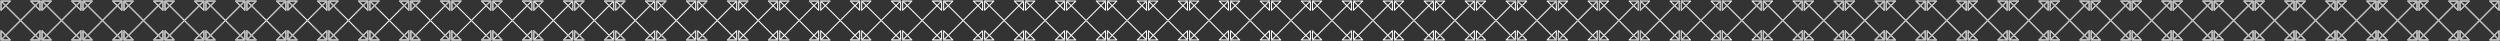 <svg xmlns="http://www.w3.org/2000/svg" viewBox="0 0 4880 80" width="4880" height="80"><rect x="0" y="0" width="4880" height="80" fill="#333333" stroke="none"/><g fill="none" stroke-width="2" stroke-linecap="round" stroke-linejoin="round"><path d="M40 40L2 2v18L20 2H2m38 38L78 2v18L60 2h18M40 40L2 78V60l18 18H2m38-38l38 38V60L60 78h18" stroke="#ffffff"/><g stroke="#bdbdbd"><path d="M40 40L2 2v18L20 2H2M40 40L78 2v18L60 2h18M40 40L2 78V60l18 18H2M40 40l38 38V60L60 78h18"/></g><g stroke="#bdbdbd" stroke-dasharray="0,115.196" stroke-dashoffset="115.196"><path d="M40 40L2 2v18L20 2H2M40 40L78 2v18L60 2h18M40 40L2 78V60l18 18H2M40 40l38 38V60L60 78h18"/></g></g><g fill="none" stroke-width="2" stroke-linecap="round" stroke-linejoin="round"><path d="M120 40L82 2v18l18-18H82m38 38l38-38v18L140 2h18m-38 38L82 78V60l18 18H82m38-38l38 38V60l-18 18h18" stroke="#ffffff"/><g stroke="#bdbdbd" stroke-dasharray="115,0.196" stroke-dashoffset="115"><path d="M120 40L82 2v18l18-18H82M120 40l38-38v18L140 2h18M120 40L82 78V60l18 18H82M120 40l38 38V60l-18 18h18"/></g><g stroke="#bdbdbd" stroke-dasharray="0,115.196" stroke-dashoffset="115.196"><path d="M120 40L82 2v18l18-18H82M120 40l38-38v18L140 2h18M120 40L82 78V60l18 18H82M120 40l38 38V60l-18 18h18"/></g></g><g fill="none" stroke-width="2" stroke-linecap="round" stroke-linejoin="round"><path d="M200 40L162 2v18l18-18h-18m38 38l38-38v18L220 2h18m-38 38l-38 38V60l18 18h-18m38-38l38 38V60l-18 18h18" stroke="#ffffff"/><g stroke="#bdbdbd" stroke-dasharray="114.365,0.831" stroke-dashoffset="114.365"><path d="M200 40L162 2v18l18-18h-18M200 40l38-38v18L220 2h18M200 40l-38 38V60l18 18h-18M200 40l38 38V60l-18 18h18"/></g><g stroke="#bdbdbd" stroke-dasharray="0,115.196" stroke-dashoffset="115.196"><path d="M200 40L162 2v18l18-18h-18M200 40l38-38v18L220 2h18M200 40l-38 38V60l18 18h-18M200 40l38 38V60l-18 18h18"/></g></g><g fill="none" stroke-width="2" stroke-linecap="round" stroke-linejoin="round"><path d="M280 40L242 2v18l18-18h-18m38 38l38-38v18L300 2h18m-38 38l-38 38V60l18 18h-18m38-38l38 38V60l-18 18h18" stroke="#ffffff"/><g stroke="#bdbdbd" stroke-dasharray="113.207,1.989" stroke-dashoffset="113.207"><path d="M280 40L242 2v18l18-18h-18M280 40l38-38v18L300 2h18M280 40l-38 38V60l18 18h-18M280 40l38 38V60l-18 18h18"/></g><g stroke="#bdbdbd" stroke-dasharray="0,115.196" stroke-dashoffset="115.196"><path d="M280 40L242 2v18l18-18h-18M280 40l38-38v18L300 2h18M280 40l-38 38V60l18 18h-18M280 40l38 38V60l-18 18h18"/></g></g><g fill="none" stroke-width="2" stroke-linecap="round" stroke-linejoin="round"><path d="M360 40L322 2v18l18-18h-18m38 38l38-38v18L380 2h18m-38 38l-38 38V60l18 18h-18m38-38l38 38V60l-18 18h18" stroke="#ffffff"/><g stroke="#bdbdbd" stroke-dasharray="111.417,3.779" stroke-dashoffset="111.417"><path d="M360 40L322 2v18l18-18h-18M360 40l38-38v18L380 2h18M360 40l-38 38V60l18 18h-18M360 40l38 38V60l-18 18h18"/></g><g stroke="#bdbdbd" stroke-dasharray="0,115.196" stroke-dashoffset="115.196"><path d="M360 40L322 2v18l18-18h-18M360 40l38-38v18L380 2h18M360 40l-38 38V60l18 18h-18M360 40l38 38V60l-18 18h18"/></g></g><g fill="none" stroke-width="2" stroke-linecap="round" stroke-linejoin="round"><path d="M440 40L402 2v18l18-18h-18m38 38l38-38v18L460 2h18m-38 38l-38 38V60l18 18h-18m38-38l38 38V60l-18 18h18" stroke="#ffffff"/><g stroke="#bdbdbd" stroke-dasharray="108.865,6.331" stroke-dashoffset="108.865"><path d="M440 40L402 2v18l18-18h-18M440 40l38-38v18L460 2h18M440 40l-38 38V60l18 18h-18M440 40l38 38V60l-18 18h18"/></g><g stroke="#bdbdbd" stroke-dasharray="0,115.196" stroke-dashoffset="115.196"><path d="M440 40L402 2v18l18-18h-18M440 40l38-38v18L460 2h18M440 40l-38 38V60l18 18h-18M440 40l38 38V60l-18 18h18"/></g></g><g fill="none" stroke-width="2" stroke-linecap="round" stroke-linejoin="round"><path d="M520 40L482 2v18l18-18h-18m38 38l38-38v18L540 2h18m-38 38l-38 38V60l18 18h-18m38-38l38 38V60l-18 18h18" stroke="#ffffff"/><g stroke="#bdbdbd" stroke-dasharray="105.392,9.804" stroke-dashoffset="105.392"><path d="M520 40L482 2v18l18-18h-18M520 40l38-38v18L540 2h18M520 40l-38 38V60l18 18h-18M520 40l38 38V60l-18 18h18"/></g><g stroke="#bdbdbd" stroke-dasharray="0,115.196" stroke-dashoffset="115.196"><path d="M520 40L482 2v18l18-18h-18M520 40l38-38v18L540 2h18M520 40l-38 38V60l18 18h-18M520 40l38 38V60l-18 18h18"/></g></g><g fill="none" stroke-width="2" stroke-linecap="round" stroke-linejoin="round"><path d="M600 40L562 2v18l18-18h-18m38 38l38-38v18L620 2h18m-38 38l-38 38V60l18 18h-18m38-38l38 38V60l-18 18h18" stroke="#ffffff"/><g stroke="#bdbdbd" stroke-dasharray="100.825,14.371" stroke-dashoffset="100.825"><path d="M600 40L562 2v18l18-18h-18M600 40l38-38v18L620 2h18M600 40l-38 38V60l18 18h-18M600 40l38 38V60l-18 18h18"/></g><g stroke="#bdbdbd" stroke-dasharray="0,115.196" stroke-dashoffset="115.196"><path d="M600 40L562 2v18l18-18h-18M600 40l38-38v18L620 2h18M600 40l-38 38V60l18 18h-18M600 40l38 38V60l-18 18h18"/></g></g><g fill="none" stroke-width="2" stroke-linecap="round" stroke-linejoin="round"><path d="M680 40L642 2v18l18-18h-18m38 38l38-38v18L700 2h18m-38 38l-38 38V60l18 18h-18m38-38l38 38V60l-18 18h18" stroke="#ffffff"/><g stroke="#bdbdbd" stroke-dasharray="95.017,20.179" stroke-dashoffset="95.017"><path d="M680 40L642 2v18l18-18h-18M680 40l38-38v18L700 2h18M680 40l-38 38V60l18 18h-18M680 40l38 38V60l-18 18h18"/></g><g stroke="#bdbdbd" stroke-dasharray="0,115.196" stroke-dashoffset="115.196"><path d="M680 40L642 2v18l18-18h-18M680 40l38-38v18L700 2h18M680 40l-38 38V60l18 18h-18M680 40l38 38V60l-18 18h18"/></g></g><g fill="none" stroke-width="2" stroke-linecap="round" stroke-linejoin="round"><path d="M760 40L722 2v18l18-18h-18m38 38l38-38v18L780 2h18m-38 38l-38 38V60l18 18h-18m38-38l38 38V60l-18 18h18" stroke="#ffffff"/><g stroke="#bdbdbd" stroke-dasharray="87.942,27.254" stroke-dashoffset="87.942"><path d="M760 40L722 2v18l18-18h-18M760 40l38-38v18L780 2h18M760 40l-38 38V60l18 18h-18M760 40l38 38V60l-18 18h18"/></g><g stroke="#bdbdbd" stroke-dasharray="0,115.196" stroke-dashoffset="115.196"><path d="M760 40L722 2v18l18-18h-18M760 40l38-38v18L780 2h18M760 40l-38 38V60l18 18h-18M760 40l38 38V60l-18 18h18"/></g></g><g fill="none" stroke-width="2" stroke-linecap="round" stroke-linejoin="round"><path d="M840 40L802 2v18l18-18h-18m38 38l38-38v18L860 2h18m-38 38l-38 38V60l18 18h-18m38-38l38 38V60l-18 18h18" stroke="#ffffff"/><g stroke="#bdbdbd" stroke-dasharray="79.815,35.381" stroke-dashoffset="79.815"><path d="M840 40L802 2v18l18-18h-18M840 40l38-38v18L860 2h18M840 40l-38 38V60l18 18h-18M840 40l38 38V60l-18 18h18"/></g><g stroke="#bdbdbd" stroke-dasharray="0,115.196" stroke-dashoffset="115.196"><path d="M840 40L802 2v18l18-18h-18M840 40l38-38v18L860 2h18M840 40l-38 38V60l18 18h-18M840 40l38 38V60l-18 18h18"/></g></g><g fill="none" stroke-width="2" stroke-linecap="round" stroke-linejoin="round"><path d="M920 40L882 2v18l18-18h-18m38 38l38-38v18L940 2h18m-38 38l-38 38V60l18 18h-18m38-38l38 38V60l-18 18h18" stroke="#ffffff"/><g stroke="#bdbdbd" stroke-dasharray="71.135,44.061" stroke-dashoffset="71.135"><path d="M920 40L882 2v18l18-18h-18M920 40l38-38v18L940 2h18M920 40l-38 38V60l18 18h-18M920 40l38 38V60l-18 18h18"/></g><g stroke="#bdbdbd" stroke-dasharray="0,115.196" stroke-dashoffset="115.196"><path d="M920 40L882 2v18l18-18h-18M920 40l38-38v18L940 2h18M920 40l-38 38V60l18 18h-18M920 40l38 38V60l-18 18h18"/></g></g><g fill="none" stroke-width="2" stroke-linecap="round" stroke-linejoin="round"><path d="M1000 40L962 2v18l18-18h-18m38 38l38-38v18l-18-18h18m-38 38l-38 38V60l18 18h-18m38-38l38 38V60l-18 18h18" stroke="#ffffff"/><g stroke="#bdbdbd" stroke-dasharray="62.522,52.674" stroke-dashoffset="62.522"><path d="M1000 40L962 2v18l18-18h-18M1000 40l38-38v18l-18-18h18M1000 40l-38 38V60l18 18h-18M1000 40l38 38V60l-18 18h18"/></g><g stroke="#bdbdbd" stroke-dasharray="0,115.196" stroke-dashoffset="115.196"><path d="M1000 40L962 2v18l18-18h-18M1000 40l38-38v18l-18-18h18M1000 40l-38 38V60l18 18h-18M1000 40l38 38V60l-18 18h18"/></g></g><g fill="none" stroke-width="2" stroke-linecap="round" stroke-linejoin="round"><path d="M1080 40l-38-38v18l18-18h-18m38 38l38-38v18l-18-18h18m-38 38l-38 38V60l18 18h-18m38-38l38 38V60l-18 18h18" stroke="#ffffff"/><g stroke="#bdbdbd" stroke-dasharray="54.459,60.737" stroke-dashoffset="54.459"><path d="M1080 40l-38-38v18l18-18h-18M1080 40l38-38v18l-18-18h18M1080 40l-38 38V60l18 18h-18M1080 40l38 38V60l-18 18h18"/></g><g stroke="#bdbdbd" stroke-dasharray="0,115.196" stroke-dashoffset="115.196"><path d="M1080 40l-38-38v18l18-18h-18M1080 40l38-38v18l-18-18h18M1080 40l-38 38V60l18 18h-18M1080 40l38 38V60l-18 18h18"/></g></g><g fill="none" stroke-width="2" stroke-linecap="round" stroke-linejoin="round"><path d="M1160 40l-38-38v18l18-18h-18m38 38l38-38v18l-18-18h18m-38 38l-38 38V60l18 18h-18m38-38l38 38V60l-18 18h18" stroke="#ffffff"/><g stroke="#bdbdbd" stroke-dasharray="47.185,68.01" stroke-dashoffset="47.185"><path d="M1160 40l-38-38v18l18-18h-18M1160 40l38-38v18l-18-18h18M1160 40l-38 38V60l18 18h-18M1160 40l38 38V60l-18 18h18"/></g><g stroke="#bdbdbd" stroke-dasharray="0,115.196" stroke-dashoffset="115.196"><path d="M1160 40l-38-38v18l18-18h-18M1160 40l38-38v18l-18-18h18M1160 40l-38 38V60l18 18h-18M1160 40l38 38V60l-18 18h18"/></g></g><g fill="none" stroke-width="2" stroke-linecap="round" stroke-linejoin="round"><path d="M1240 40l-38-38v18l18-18h-18m38 38l38-38v18l-18-18h18m-38 38l-38 38V60l18 18h-18m38-38l38 38V60l-18 18h18" stroke="#ffffff"/><g stroke="#bdbdbd" stroke-dasharray="40.751,74.445" stroke-dashoffset="40.751"><path d="M1240 40l-38-38v18l18-18h-18M1240 40l38-38v18l-18-18h18M1240 40l-38 38V60l18 18h-18M1240 40l38 38V60l-18 18h18"/></g><g stroke="#bdbdbd" stroke-dasharray="0,115.196" stroke-dashoffset="115.196"><path d="M1240 40l-38-38v18l18-18h-18M1240 40l38-38v18l-18-18h18M1240 40l-38 38V60l18 18h-18M1240 40l38 38V60l-18 18h18"/></g></g><g fill="none" stroke-width="2" stroke-linecap="round" stroke-linejoin="round"><path d="M1320 40l-38-38v18l18-18h-18m38 38l38-38v18l-18-18h18m-38 38l-38 38V60l18 18h-18m38-38l38 38V60l-18 18h18" stroke="#ffffff"/><g stroke="#bdbdbd" stroke-dasharray="35.108,80.088" stroke-dashoffset="35.108"><path d="M1320 40l-38-38v18l18-18h-18M1320 40l38-38v18l-18-18h18M1320 40l-38 38V60l18 18h-18M1320 40l38 38V60l-18 18h18"/></g><g stroke="#bdbdbd" stroke-dasharray="0,115.196" stroke-dashoffset="115.196"><path d="M1320 40l-38-38v18l18-18h-18M1320 40l38-38v18l-18-18h18M1320 40l-38 38V60l18 18h-18M1320 40l38 38V60l-18 18h18"/></g></g><g fill="none" stroke-width="2" stroke-linecap="round" stroke-linejoin="round"><path d="M1400 40l-38-38v18l18-18h-18m38 38l38-38v18l-18-18h18m-38 38l-38 38V60l18 18h-18m38-38l38 38V60l-18 18h18" stroke="#ffffff"/><g stroke="#bdbdbd" stroke-dasharray="30.172,85.024" stroke-dashoffset="30.172"><path d="M1400 40l-38-38v18l18-18h-18M1400 40l38-38v18l-18-18h18M1400 40l-38 38V60l18 18h-18M1400 40l38 38V60l-18 18h18"/></g><g stroke="#bdbdbd" stroke-dasharray="0,115.196" stroke-dashoffset="115.196"><path d="M1400 40l-38-38v18l18-18h-18M1400 40l38-38v18l-18-18h18M1400 40l-38 38V60l18 18h-18M1400 40l38 38V60l-18 18h18"/></g></g><g fill="none" stroke-width="2" stroke-linecap="round" stroke-linejoin="round"><path d="M1480 40l-38-38v18l18-18h-18m38 38l38-38v18l-18-18h18m-38 38l-38 38V60l18 18h-18m38-38l38 38V60l-18 18h18" stroke="#ffffff"/><g stroke="#bdbdbd" stroke-dasharray="25.854,89.342" stroke-dashoffset="25.854"><path d="M1480 40l-38-38v18l18-18h-18M1480 40l38-38v18l-18-18h18M1480 40l-38 38V60l18 18h-18M1480 40l38 38V60l-18 18h18"/></g><g stroke="#bdbdbd" stroke-dasharray="0,115.196" stroke-dashoffset="115.196"><path d="M1480 40l-38-38v18l18-18h-18M1480 40l38-38v18l-18-18h18M1480 40l-38 38V60l18 18h-18M1480 40l38 38V60l-18 18h18"/></g></g><g fill="none" stroke-width="2" stroke-linecap="round" stroke-linejoin="round"><path d="M1560 40l-38-38v18l18-18h-18m38 38l38-38v18l-18-18h18m-38 38l-38 38V60l18 18h-18m38-38l38 38V60l-18 18h18" stroke="#ffffff"/><g stroke="#bdbdbd" stroke-dasharray="22.075,93.121" stroke-dashoffset="22.075"><path d="M1560 40l-38-38v18l18-18h-18M1560 40l38-38v18l-18-18h18M1560 40l-38 38V60l18 18h-18M1560 40l38 38V60l-18 18h18"/></g><g stroke="#bdbdbd" stroke-dasharray="0,115.196" stroke-dashoffset="115.196"><path d="M1560 40l-38-38v18l18-18h-18M1560 40l38-38v18l-18-18h18M1560 40l-38 38V60l18 18h-18M1560 40l38 38V60l-18 18h18"/></g></g><g fill="none" stroke-width="2" stroke-linecap="round" stroke-linejoin="round"><path d="M1640 40l-38-38v18l18-18h-18m38 38l38-38v18l-18-18h18m-38 38l-38 38V60l18 18h-18m38-38l38 38V60l-18 18h18" stroke="#ffffff"/><g stroke="#bdbdbd" stroke-dasharray="18.762,96.434" stroke-dashoffset="18.762"><path d="M1640 40l-38-38v18l18-18h-18M1640 40l38-38v18l-18-18h18M1640 40l-38 38V60l18 18h-18M1640 40l38 38V60l-18 18h18"/></g><g stroke="#bdbdbd" stroke-dasharray="0,115.196" stroke-dashoffset="115.196"><path d="M1640 40l-38-38v18l18-18h-18M1640 40l38-38v18l-18-18h18M1640 40l-38 38V60l18 18h-18M1640 40l38 38V60l-18 18h18"/></g></g><g fill="none" stroke-width="2" stroke-linecap="round" stroke-linejoin="round"><path d="M1720 40l-38-38v18l18-18h-18m38 38l38-38v18l-18-18h18m-38 38l-38 38V60l18 18h-18m38-38l38 38V60l-18 18h18" stroke="#ffffff"/><g stroke="#bdbdbd" stroke-dasharray="15.857,99.339" stroke-dashoffset="15.857"><path d="M1720 40l-38-38v18l18-18h-18M1720 40l38-38v18l-18-18h18M1720 40l-38 38V60l18 18h-18M1720 40l38 38V60l-18 18h18"/></g><g stroke="#bdbdbd" stroke-dasharray="0,115.196" stroke-dashoffset="115.196"><path d="M1720 40l-38-38v18l18-18h-18M1720 40l38-38v18l-18-18h18M1720 40l-38 38V60l18 18h-18M1720 40l38 38V60l-18 18h18"/></g></g><g fill="none" stroke-width="2" stroke-linecap="round" stroke-linejoin="round"><path d="M1800 40l-38-38v18l18-18h-18m38 38l38-38v18l-18-18h18m-38 38l-38 38V60l18 18h-18m38-38l38 38V60l-18 18h18" stroke="#ffffff"/><g stroke="#bdbdbd" stroke-dasharray="13.309,101.887" stroke-dashoffset="13.309"><path d="M1800 40l-38-38v18l18-18h-18M1800 40l38-38v18l-18-18h18M1800 40l-38 38V60l18 18h-18M1800 40l38 38V60l-18 18h18"/></g><g stroke="#bdbdbd" stroke-dasharray="0,115.196" stroke-dashoffset="115.196"><path d="M1800 40l-38-38v18l18-18h-18M1800 40l38-38v18l-18-18h18M1800 40l-38 38V60l18 18h-18M1800 40l38 38V60l-18 18h18"/></g></g><g fill="none" stroke-width="2" stroke-linecap="round" stroke-linejoin="round"><path d="M1880 40l-38-38v18l18-18h-18m38 38l38-38v18l-18-18h18m-38 38l-38 38V60l18 18h-18m38-38l38 38V60l-18 18h18" stroke="#ffffff"/><g stroke="#bdbdbd" stroke-dasharray="11.077,104.119" stroke-dashoffset="11.077"><path d="M1880 40l-38-38v18l18-18h-18M1880 40l38-38v18l-18-18h18M1880 40l-38 38V60l18 18h-18M1880 40l38 38V60l-18 18h18"/></g><g stroke="#bdbdbd" stroke-dasharray="0,115.196" stroke-dashoffset="115.196"><path d="M1880 40l-38-38v18l18-18h-18M1880 40l38-38v18l-18-18h18M1880 40l-38 38V60l18 18h-18M1880 40l38 38V60l-18 18h18"/></g></g><g fill="none" stroke-width="2" stroke-linecap="round" stroke-linejoin="round"><path d="M1960 40l-38-38v18l18-18h-18m38 38l38-38v18l-18-18h18m-38 38l-38 38V60l18 18h-18m38-38l38 38V60l-18 18h18" stroke="#ffffff"/><g stroke="#bdbdbd" stroke-dasharray="9.126,106.07" stroke-dashoffset="9.126"><path d="M1960 40l-38-38v18l18-18h-18M1960 40l38-38v18l-18-18h18M1960 40l-38 38V60l18 18h-18M1960 40l38 38V60l-18 18h18"/></g><g stroke="#bdbdbd" stroke-dasharray="0,115.196" stroke-dashoffset="115.196"><path d="M1960 40l-38-38v18l18-18h-18M1960 40l38-38v18l-18-18h18M1960 40l-38 38V60l18 18h-18M1960 40l38 38V60l-18 18h18"/></g></g><g fill="none" stroke-width="2" stroke-linecap="round" stroke-linejoin="round"><path d="M2040 40l-38-38v18l18-18h-18m38 38l38-38v18l-18-18h18m-38 38l-38 38V60l18 18h-18m38-38l38 38V60l-18 18h18" stroke="#ffffff"/><g stroke="#bdbdbd" stroke-dasharray="7.426,107.77" stroke-dashoffset="7.426"><path d="M2040 40l-38-38v18l18-18h-18M2040 40l38-38v18l-18-18h18M2040 40l-38 38V60l18 18h-18M2040 40l38 38V60l-18 18h18"/></g><g stroke="#bdbdbd" stroke-dasharray="0.196,115" stroke-dashoffset="115.196"><path d="M2040 40l-38-38v18l18-18h-18M2040 40l38-38v18l-18-18h18M2040 40l-38 38V60l18 18h-18M2040 40l38 38V60l-18 18h18"/></g></g><g fill="none" stroke-width="2" stroke-linecap="round" stroke-linejoin="round"><path d="M2120 40l-38-38v18l18-18h-18m38 38l38-38v18l-18-18h18m-38 38l-38 38V60l18 18h-18m38-38l38 38V60l-18 18h18" stroke="#ffffff"/><g stroke="#bdbdbd" stroke-dasharray="5.951,109.245" stroke-dashoffset="5.951"><path d="M2120 40l-38-38v18l18-18h-18M2120 40l38-38v18l-18-18h18M2120 40l-38 38V60l18 18h-18M2120 40l38 38V60l-18 18h18"/></g><g stroke="#bdbdbd" stroke-dasharray="0.831,114.365" stroke-dashoffset="115.196"><path d="M2120 40l-38-38v18l18-18h-18M2120 40l38-38v18l-18-18h18M2120 40l-38 38V60l18 18h-18M2120 40l38 38V60l-18 18h18"/></g></g><g fill="none" stroke-width="2" stroke-linecap="round" stroke-linejoin="round"><path d="M2200 40l-38-38v18l18-18h-18m38 38l38-38v18l-18-18h18m-38 38l-38 38V60l18 18h-18m38-38l38 38V60l-18 18h18" stroke="#ffffff"/><g stroke="#bdbdbd" stroke-dasharray="4.681,110.515" stroke-dashoffset="4.681"><path d="M2200 40l-38-38v18l18-18h-18M2200 40l38-38v18l-18-18h18M2200 40l-38 38V60l18 18h-18M2200 40l38 38V60l-18 18h18"/></g><g stroke="#bdbdbd" stroke-dasharray="1.989,113.207" stroke-dashoffset="115.196"><path d="M2200 40l-38-38v18l18-18h-18M2200 40l38-38v18l-18-18h18M2200 40l-38 38V60l18 18h-18M2200 40l38 38V60l-18 18h18"/></g></g><g fill="none" stroke-width="2" stroke-linecap="round" stroke-linejoin="round"><path d="M2280 40l-38-38v18l18-18h-18m38 38l38-38v18l-18-18h18m-38 38l-38 38V60l18 18h-18m38-38l38 38V60l-18 18h18" stroke="#ffffff"/><g stroke="#bdbdbd" stroke-dasharray="3.595,111.601" stroke-dashoffset="3.595"><path d="M2280 40l-38-38v18l18-18h-18M2280 40l38-38v18l-18-18h18M2280 40l-38 38V60l18 18h-18M2280 40l38 38V60l-18 18h18"/></g><g stroke="#bdbdbd" stroke-dasharray="3.779,111.417" stroke-dashoffset="115.196"><path d="M2280 40l-38-38v18l18-18h-18M2280 40l38-38v18l-18-18h18M2280 40l-38 38V60l18 18h-18M2280 40l38 38V60l-18 18h18"/></g></g><g fill="none" stroke-width="2" stroke-linecap="round" stroke-linejoin="round"><path d="M2360 40l-38-38v18l18-18h-18m38 38l38-38v18l-18-18h18m-38 38l-38 38V60l18 18h-18m38-38l38 38V60l-18 18h18" stroke="#ffffff"/><g stroke="#bdbdbd" stroke-dasharray="2.679,112.517" stroke-dashoffset="2.679"><path d="M2360 40l-38-38v18l18-18h-18M2360 40l38-38v18l-18-18h18M2360 40l-38 38V60l18 18h-18M2360 40l38 38V60l-18 18h18"/></g><g stroke="#bdbdbd" stroke-dasharray="6.331,108.865" stroke-dashoffset="115.196"><path d="M2360 40l-38-38v18l18-18h-18M2360 40l38-38v18l-18-18h18M2360 40l-38 38V60l18 18h-18M2360 40l38 38V60l-18 18h18"/></g></g><g fill="none" stroke-width="2" stroke-linecap="round" stroke-linejoin="round"><path d="M2440 40l-38-38v18l18-18h-18m38 38l38-38v18l-18-18h18m-38 38l-38 38V60l18 18h-18m38-38l38 38V60l-18 18h18" stroke="#ffffff"/><g stroke="#bdbdbd" stroke-dasharray="1.917,113.279" stroke-dashoffset="1.917"><path d="M2440 40l-38-38v18l18-18h-18M2440 40l38-38v18l-18-18h18M2440 40l-38 38V60l18 18h-18M2440 40l38 38V60l-18 18h18"/></g><g stroke="#bdbdbd" stroke-dasharray="9.804,105.392" stroke-dashoffset="115.196"><path d="M2440 40l-38-38v18l18-18h-18M2440 40l38-38v18l-18-18h18M2440 40l-38 38V60l18 18h-18M2440 40l38 38V60l-18 18h18"/></g></g><g fill="none" stroke-width="2" stroke-linecap="round" stroke-linejoin="round"><path d="M2520 40l-38-38v18l18-18h-18m38 38l38-38v18l-18-18h18m-38 38l-38 38V60l18 18h-18m38-38l38 38V60l-18 18h18" stroke="#ffffff"/><g stroke="#bdbdbd" stroke-dasharray="1.298,113.898" stroke-dashoffset="1.298"><path d="M2520 40l-38-38v18l18-18h-18M2520 40l38-38v18l-18-18h18M2520 40l-38 38V60l18 18h-18M2520 40l38 38V60l-18 18h18"/></g><g stroke="#bdbdbd" stroke-dasharray="14.371,100.825" stroke-dashoffset="115.196"><path d="M2520 40l-38-38v18l18-18h-18M2520 40l38-38v18l-18-18h18M2520 40l-38 38V60l18 18h-18M2520 40l38 38V60l-18 18h18"/></g></g><g fill="none" stroke-width="2" stroke-linecap="round" stroke-linejoin="round"><path d="M2600 40l-38-38v18l18-18h-18m38 38l38-38v18l-18-18h18m-38 38l-38 38V60l18 18h-18m38-38l38 38V60l-18 18h18" stroke="#ffffff"/><g stroke="#bdbdbd" stroke-dasharray="0.811,114.385" stroke-dashoffset=".811"><path d="M2600 40l-38-38v18l18-18h-18M2600 40l38-38v18l-18-18h18M2600 40l-38 38V60l18 18h-18M2600 40l38 38V60l-18 18h18"/></g><g stroke="#bdbdbd" stroke-dasharray="20.179,95.017" stroke-dashoffset="115.196"><path d="M2600 40l-38-38v18l18-18h-18M2600 40l38-38v18l-18-18h18M2600 40l-38 38V60l18 18h-18M2600 40l38 38V60l-18 18h18"/></g></g><g fill="none" stroke-width="2" stroke-linecap="round" stroke-linejoin="round"><path d="M2680 40l-38-38v18l18-18h-18m38 38l38-38v18l-18-18h18m-38 38l-38 38V60l18 18h-18m38-38l38 38V60l-18 18h18" stroke="#ffffff"/><g stroke="#bdbdbd" stroke-dasharray="0.445,114.751" stroke-dashoffset=".445"><path d="M2680 40l-38-38v18l18-18h-18M2680 40l38-38v18l-18-18h18M2680 40l-38 38V60l18 18h-18M2680 40l38 38V60l-18 18h18"/></g><g stroke="#bdbdbd" stroke-dasharray="27.254,87.942" stroke-dashoffset="115.196"><path d="M2680 40l-38-38v18l18-18h-18M2680 40l38-38v18l-18-18h18M2680 40l-38 38V60l18 18h-18M2680 40l38 38V60l-18 18h18"/></g></g><g fill="none" stroke-width="2" stroke-linecap="round" stroke-linejoin="round"><path d="M2760 40l-38-38v18l18-18h-18m38 38l38-38v18l-18-18h18m-38 38l-38 38V60l18 18h-18m38-38l38 38V60l-18 18h18" stroke="#ffffff"/><g stroke="#bdbdbd" stroke-dasharray="0.193,115.003" stroke-dashoffset=".193"><path d="M2760 40l-38-38v18l18-18h-18M2760 40l38-38v18l-18-18h18M2760 40l-38 38V60l18 18h-18M2760 40l38 38V60l-18 18h18"/></g><g stroke="#bdbdbd" stroke-dasharray="35.381,79.815" stroke-dashoffset="115.196"><path d="M2760 40l-38-38v18l18-18h-18M2760 40l38-38v18l-18-18h18M2760 40l-38 38V60l18 18h-18M2760 40l38 38V60l-18 18h18"/></g></g><g fill="none" stroke-width="2" stroke-linecap="round" stroke-linejoin="round"><path d="M2840 40l-38-38v18l18-18h-18m38 38l38-38v18l-18-18h18m-38 38l-38 38V60l18 18h-18m38-38l38 38V60l-18 18h18" stroke="#ffffff"/><g stroke="#bdbdbd" stroke-dasharray="0.047,115.149" stroke-dashoffset=".047"><path d="M2840 40l-38-38v18l18-18h-18M2840 40l38-38v18l-18-18h18M2840 40l-38 38V60l18 18h-18M2840 40l38 38V60l-18 18h18"/></g><g stroke="#bdbdbd" stroke-dasharray="44.061,71.135" stroke-dashoffset="115.196"><path d="M2840 40l-38-38v18l18-18h-18M2840 40l38-38v18l-18-18h18M2840 40l-38 38V60l18 18h-18M2840 40l38 38V60l-18 18h18"/></g></g><g fill="none" stroke-width="2" stroke-linecap="round" stroke-linejoin="round"><path d="M2920 40l-38-38v18l18-18h-18m38 38l38-38v18l-18-18h18m-38 38l-38 38V60l18 18h-18m38-38l38 38V60l-18 18h18" stroke="#ffffff"/><g stroke="#bdbdbd" stroke-dasharray="0,115.196" stroke-dashoffset="115.196"><path d="M2920 40l-38-38v18l18-18h-18M2920 40l38-38v18l-18-18h18M2920 40l-38 38V60l18 18h-18M2920 40l38 38V60l-18 18h18"/></g><g stroke="#bdbdbd" stroke-dasharray="52.674,62.522" stroke-dashoffset="115.196"><path d="M2920 40l-38-38v18l18-18h-18M2920 40l38-38v18l-18-18h18M2920 40l-38 38V60l18 18h-18M2920 40l38 38V60l-18 18h18"/></g></g><g fill="none" stroke-width="2" stroke-linecap="round" stroke-linejoin="round"><path d="M3000 40l-38-38v18l18-18h-18m38 38l38-38v18l-18-18h18m-38 38l-38 38V60l18 18h-18m38-38l38 38V60l-18 18h18" stroke="#ffffff"/><g stroke="#bdbdbd" stroke-dasharray="0,115.196" stroke-dashoffset="115.196"><path d="M3000 40l-38-38v18l18-18h-18M3000 40l38-38v18l-18-18h18M3000 40l-38 38V60l18 18h-18M3000 40l38 38V60l-18 18h18"/></g><g stroke="#bdbdbd" stroke-dasharray="60.737,54.459" stroke-dashoffset="115.196"><path d="M3000 40l-38-38v18l18-18h-18M3000 40l38-38v18l-18-18h18M3000 40l-38 38V60l18 18h-18M3000 40l38 38V60l-18 18h18"/></g></g><g fill="none" stroke-width="2" stroke-linecap="round" stroke-linejoin="round"><path d="M3080 40l-38-38v18l18-18h-18m38 38l38-38v18l-18-18h18m-38 38l-38 38V60l18 18h-18m38-38l38 38V60l-18 18h18" stroke="#ffffff"/><g stroke="#bdbdbd" stroke-dasharray="0,115.196" stroke-dashoffset="115.196"><path d="M3080 40l-38-38v18l18-18h-18M3080 40l38-38v18l-18-18h18M3080 40l-38 38V60l18 18h-18M3080 40l38 38V60l-18 18h18"/></g><g stroke="#bdbdbd" stroke-dasharray="68.01,47.185" stroke-dashoffset="115.196"><path d="M3080 40l-38-38v18l18-18h-18M3080 40l38-38v18l-18-18h18M3080 40l-38 38V60l18 18h-18M3080 40l38 38V60l-18 18h18"/></g></g><g fill="none" stroke-width="2" stroke-linecap="round" stroke-linejoin="round"><path d="M3160 40l-38-38v18l18-18h-18m38 38l38-38v18l-18-18h18m-38 38l-38 38V60l18 18h-18m38-38l38 38V60l-18 18h18" stroke="#ffffff"/><g stroke="#bdbdbd" stroke-dasharray="0,115.196" stroke-dashoffset="115.196"><path d="M3160 40l-38-38v18l18-18h-18M3160 40l38-38v18l-18-18h18M3160 40l-38 38V60l18 18h-18M3160 40l38 38V60l-18 18h18"/></g><g stroke="#bdbdbd" stroke-dasharray="74.445,40.751" stroke-dashoffset="115.196"><path d="M3160 40l-38-38v18l18-18h-18M3160 40l38-38v18l-18-18h18M3160 40l-38 38V60l18 18h-18M3160 40l38 38V60l-18 18h18"/></g></g><g fill="none" stroke-width="2" stroke-linecap="round" stroke-linejoin="round"><path d="M3240 40l-38-38v18l18-18h-18m38 38l38-38v18l-18-18h18m-38 38l-38 38V60l18 18h-18m38-38l38 38V60l-18 18h18" stroke="#ffffff"/><g stroke="#bdbdbd" stroke-dasharray="0,115.196" stroke-dashoffset="115.196"><path d="M3240 40l-38-38v18l18-18h-18M3240 40l38-38v18l-18-18h18M3240 40l-38 38V60l18 18h-18M3240 40l38 38V60l-18 18h18"/></g><g stroke="#bdbdbd" stroke-dasharray="80.088,35.108" stroke-dashoffset="115.196"><path d="M3240 40l-38-38v18l18-18h-18M3240 40l38-38v18l-18-18h18M3240 40l-38 38V60l18 18h-18M3240 40l38 38V60l-18 18h18"/></g></g><g fill="none" stroke-width="2" stroke-linecap="round" stroke-linejoin="round"><path d="M3320 40l-38-38v18l18-18h-18m38 38l38-38v18l-18-18h18m-38 38l-38 38V60l18 18h-18m38-38l38 38V60l-18 18h18" stroke="#ffffff"/><g stroke="#bdbdbd" stroke-dasharray="0,115.196" stroke-dashoffset="115.196"><path d="M3320 40l-38-38v18l18-18h-18M3320 40l38-38v18l-18-18h18M3320 40l-38 38V60l18 18h-18M3320 40l38 38V60l-18 18h18"/></g><g stroke="#bdbdbd" stroke-dasharray="85.024,30.172" stroke-dashoffset="115.196"><path d="M3320 40l-38-38v18l18-18h-18M3320 40l38-38v18l-18-18h18M3320 40l-38 38V60l18 18h-18M3320 40l38 38V60l-18 18h18"/></g></g><g fill="none" stroke-width="2" stroke-linecap="round" stroke-linejoin="round"><path d="M3400 40l-38-38v18l18-18h-18m38 38l38-38v18l-18-18h18m-38 38l-38 38V60l18 18h-18m38-38l38 38V60l-18 18h18" stroke="#ffffff"/><g stroke="#bdbdbd" stroke-dasharray="0,115.196" stroke-dashoffset="115.196"><path d="M3400 40l-38-38v18l18-18h-18M3400 40l38-38v18l-18-18h18M3400 40l-38 38V60l18 18h-18M3400 40l38 38V60l-18 18h18"/></g><g stroke="#bdbdbd" stroke-dasharray="89.342,25.854" stroke-dashoffset="115.196"><path d="M3400 40l-38-38v18l18-18h-18M3400 40l38-38v18l-18-18h18M3400 40l-38 38V60l18 18h-18M3400 40l38 38V60l-18 18h18"/></g></g><g fill="none" stroke-width="2" stroke-linecap="round" stroke-linejoin="round"><path d="M3480 40l-38-38v18l18-18h-18m38 38l38-38v18l-18-18h18m-38 38l-38 38V60l18 18h-18m38-38l38 38V60l-18 18h18" stroke="#ffffff"/><g stroke="#bdbdbd" stroke-dasharray="0,115.196" stroke-dashoffset="115.196"><path d="M3480 40l-38-38v18l18-18h-18M3480 40l38-38v18l-18-18h18M3480 40l-38 38V60l18 18h-18M3480 40l38 38V60l-18 18h18"/></g><g stroke="#bdbdbd" stroke-dasharray="93.121,22.075" stroke-dashoffset="115.196"><path d="M3480 40l-38-38v18l18-18h-18M3480 40l38-38v18l-18-18h18M3480 40l-38 38V60l18 18h-18M3480 40l38 38V60l-18 18h18"/></g></g><g fill="none" stroke-width="2" stroke-linecap="round" stroke-linejoin="round"><path d="M3560 40l-38-38v18l18-18h-18m38 38l38-38v18l-18-18h18m-38 38l-38 38V60l18 18h-18m38-38l38 38V60l-18 18h18" stroke="#ffffff"/><g stroke="#bdbdbd" stroke-dasharray="0,115.196" stroke-dashoffset="115.196"><path d="M3560 40l-38-38v18l18-18h-18M3560 40l38-38v18l-18-18h18M3560 40l-38 38V60l18 18h-18M3560 40l38 38V60l-18 18h18"/></g><g stroke="#bdbdbd" stroke-dasharray="96.434,18.762" stroke-dashoffset="115.196"><path d="M3560 40l-38-38v18l18-18h-18M3560 40l38-38v18l-18-18h18M3560 40l-38 38V60l18 18h-18M3560 40l38 38V60l-18 18h18"/></g></g><g fill="none" stroke-width="2" stroke-linecap="round" stroke-linejoin="round"><path d="M3640 40l-38-38v18l18-18h-18m38 38l38-38v18l-18-18h18m-38 38l-38 38V60l18 18h-18m38-38l38 38V60l-18 18h18" stroke="#ffffff"/><g stroke="#bdbdbd" stroke-dasharray="0,115.196" stroke-dashoffset="115.196"><path d="M3640 40l-38-38v18l18-18h-18M3640 40l38-38v18l-18-18h18M3640 40l-38 38V60l18 18h-18M3640 40l38 38V60l-18 18h18"/></g><g stroke="#bdbdbd" stroke-dasharray="99.339,15.857" stroke-dashoffset="115.196"><path d="M3640 40l-38-38v18l18-18h-18M3640 40l38-38v18l-18-18h18M3640 40l-38 38V60l18 18h-18M3640 40l38 38V60l-18 18h18"/></g></g><g fill="none" stroke-width="2" stroke-linecap="round" stroke-linejoin="round"><path d="M3720 40l-38-38v18l18-18h-18m38 38l38-38v18l-18-18h18m-38 38l-38 38V60l18 18h-18m38-38l38 38V60l-18 18h18" stroke="#ffffff"/><g stroke="#bdbdbd" stroke-dasharray="0,115.196" stroke-dashoffset="115.196"><path d="M3720 40l-38-38v18l18-18h-18M3720 40l38-38v18l-18-18h18M3720 40l-38 38V60l18 18h-18M3720 40l38 38V60l-18 18h18"/></g><g stroke="#bdbdbd" stroke-dasharray="101.887,13.309" stroke-dashoffset="115.196"><path d="M3720 40l-38-38v18l18-18h-18M3720 40l38-38v18l-18-18h18M3720 40l-38 38V60l18 18h-18M3720 40l38 38V60l-18 18h18"/></g></g><g fill="none" stroke-width="2" stroke-linecap="round" stroke-linejoin="round"><path d="M3800 40l-38-38v18l18-18h-18m38 38l38-38v18l-18-18h18m-38 38l-38 38V60l18 18h-18m38-38l38 38V60l-18 18h18" stroke="#ffffff"/><g stroke="#bdbdbd" stroke-dasharray="0,115.196" stroke-dashoffset="115.196"><path d="M3800 40l-38-38v18l18-18h-18M3800 40l38-38v18l-18-18h18M3800 40l-38 38V60l18 18h-18M3800 40l38 38V60l-18 18h18"/></g><g stroke="#bdbdbd" stroke-dasharray="104.119,11.077" stroke-dashoffset="115.196"><path d="M3800 40l-38-38v18l18-18h-18M3800 40l38-38v18l-18-18h18M3800 40l-38 38V60l18 18h-18M3800 40l38 38V60l-18 18h18"/></g></g><g fill="none" stroke-width="2" stroke-linecap="round" stroke-linejoin="round"><path d="M3880 40l-38-38v18l18-18h-18m38 38l38-38v18l-18-18h18m-38 38l-38 38V60l18 18h-18m38-38l38 38V60l-18 18h18" stroke="#ffffff"/><g stroke="#bdbdbd" stroke-dasharray="0,115.196" stroke-dashoffset="115.196"><path d="M3880 40l-38-38v18l18-18h-18M3880 40l38-38v18l-18-18h18M3880 40l-38 38V60l18 18h-18M3880 40l38 38V60l-18 18h18"/></g><g stroke="#bdbdbd" stroke-dasharray="106.07,9.126" stroke-dashoffset="115.196"><path d="M3880 40l-38-38v18l18-18h-18M3880 40l38-38v18l-18-18h18M3880 40l-38 38V60l18 18h-18M3880 40l38 38V60l-18 18h18"/></g></g><g fill="none" stroke-width="2" stroke-linecap="round" stroke-linejoin="round"><path d="M3960 40l-38-38v18l18-18h-18m38 38l38-38v18l-18-18h18m-38 38l-38 38V60l18 18h-18m38-38l38 38V60l-18 18h18" stroke="#ffffff"/><g stroke="#bdbdbd" stroke-dasharray="0,115.196" stroke-dashoffset="115.196"><path d="M3960 40l-38-38v18l18-18h-18M3960 40l38-38v18l-18-18h18M3960 40l-38 38V60l18 18h-18M3960 40l38 38V60l-18 18h18"/></g><g stroke="#bdbdbd" stroke-dasharray="107.77,7.426" stroke-dashoffset="115.196"><path d="M3960 40l-38-38v18l18-18h-18M3960 40l38-38v18l-18-18h18M3960 40l-38 38V60l18 18h-18M3960 40l38 38V60l-18 18h18"/></g></g><g fill="none" stroke-width="2" stroke-linecap="round" stroke-linejoin="round"><path d="M4040 40l-38-38v18l18-18h-18m38 38l38-38v18l-18-18h18m-38 38l-38 38V60l18 18h-18m38-38l38 38V60l-18 18h18" stroke="#ffffff"/><g stroke="#bdbdbd" stroke-dasharray="0,115.196" stroke-dashoffset="115.196"><path d="M4040 40l-38-38v18l18-18h-18M4040 40l38-38v18l-18-18h18M4040 40l-38 38V60l18 18h-18M4040 40l38 38V60l-18 18h18"/></g><g stroke="#bdbdbd" stroke-dasharray="109.245,5.951" stroke-dashoffset="115.196"><path d="M4040 40l-38-38v18l18-18h-18M4040 40l38-38v18l-18-18h18M4040 40l-38 38V60l18 18h-18M4040 40l38 38V60l-18 18h18"/></g></g><g fill="none" stroke-width="2" stroke-linecap="round" stroke-linejoin="round"><path d="M4120 40l-38-38v18l18-18h-18m38 38l38-38v18l-18-18h18m-38 38l-38 38V60l18 18h-18m38-38l38 38V60l-18 18h18" stroke="#ffffff"/><g stroke="#bdbdbd" stroke-dasharray="0,115.196" stroke-dashoffset="115.196"><path d="M4120 40l-38-38v18l18-18h-18M4120 40l38-38v18l-18-18h18M4120 40l-38 38V60l18 18h-18M4120 40l38 38V60l-18 18h18"/></g><g stroke="#bdbdbd" stroke-dasharray="110.515,4.681" stroke-dashoffset="115.196"><path d="M4120 40l-38-38v18l18-18h-18M4120 40l38-38v18l-18-18h18M4120 40l-38 38V60l18 18h-18M4120 40l38 38V60l-18 18h18"/></g></g><g fill="none" stroke-width="2" stroke-linecap="round" stroke-linejoin="round"><path d="M4200 40l-38-38v18l18-18h-18m38 38l38-38v18l-18-18h18m-38 38l-38 38V60l18 18h-18m38-38l38 38V60l-18 18h18" stroke="#ffffff"/><g stroke="#bdbdbd" stroke-dasharray="0,115.196" stroke-dashoffset="115.196"><path d="M4200 40l-38-38v18l18-18h-18M4200 40l38-38v18l-18-18h18M4200 40l-38 38V60l18 18h-18M4200 40l38 38V60l-18 18h18"/></g><g stroke="#bdbdbd" stroke-dasharray="111.601,3.595" stroke-dashoffset="115.196"><path d="M4200 40l-38-38v18l18-18h-18M4200 40l38-38v18l-18-18h18M4200 40l-38 38V60l18 18h-18M4200 40l38 38V60l-18 18h18"/></g></g><g fill="none" stroke-width="2" stroke-linecap="round" stroke-linejoin="round"><path d="M4280 40l-38-38v18l18-18h-18m38 38l38-38v18l-18-18h18m-38 38l-38 38V60l18 18h-18m38-38l38 38V60l-18 18h18" stroke="#ffffff"/><g stroke="#bdbdbd" stroke-dasharray="0,115.196" stroke-dashoffset="115.196"><path d="M4280 40l-38-38v18l18-18h-18M4280 40l38-38v18l-18-18h18M4280 40l-38 38V60l18 18h-18M4280 40l38 38V60l-18 18h18"/></g><g stroke="#bdbdbd" stroke-dasharray="112.517,2.679" stroke-dashoffset="115.196"><path d="M4280 40l-38-38v18l18-18h-18M4280 40l38-38v18l-18-18h18M4280 40l-38 38V60l18 18h-18M4280 40l38 38V60l-18 18h18"/></g></g><g fill="none" stroke-width="2" stroke-linecap="round" stroke-linejoin="round"><path d="M4360 40l-38-38v18l18-18h-18m38 38l38-38v18l-18-18h18m-38 38l-38 38V60l18 18h-18m38-38l38 38V60l-18 18h18" stroke="#ffffff"/><g stroke="#bdbdbd" stroke-dasharray="0,115.196" stroke-dashoffset="115.196"><path d="M4360 40l-38-38v18l18-18h-18M4360 40l38-38v18l-18-18h18M4360 40l-38 38V60l18 18h-18M4360 40l38 38V60l-18 18h18"/></g><g stroke="#bdbdbd" stroke-dasharray="113.279,1.917" stroke-dashoffset="115.196"><path d="M4360 40l-38-38v18l18-18h-18M4360 40l38-38v18l-18-18h18M4360 40l-38 38V60l18 18h-18M4360 40l38 38V60l-18 18h18"/></g></g><g fill="none" stroke-width="2" stroke-linecap="round" stroke-linejoin="round"><path d="M4440 40l-38-38v18l18-18h-18m38 38l38-38v18l-18-18h18m-38 38l-38 38V60l18 18h-18m38-38l38 38V60l-18 18h18" stroke="#ffffff"/><g stroke="#bdbdbd" stroke-dasharray="0,115.196" stroke-dashoffset="115.196"><path d="M4440 40l-38-38v18l18-18h-18M4440 40l38-38v18l-18-18h18M4440 40l-38 38V60l18 18h-18M4440 40l38 38V60l-18 18h18"/></g><g stroke="#bdbdbd" stroke-dasharray="113.898,1.298" stroke-dashoffset="115.196"><path d="M4440 40l-38-38v18l18-18h-18M4440 40l38-38v18l-18-18h18M4440 40l-38 38V60l18 18h-18M4440 40l38 38V60l-18 18h18"/></g></g><g fill="none" stroke-width="2" stroke-linecap="round" stroke-linejoin="round"><path d="M4520 40l-38-38v18l18-18h-18m38 38l38-38v18l-18-18h18m-38 38l-38 38V60l18 18h-18m38-38l38 38V60l-18 18h18" stroke="#ffffff"/><g stroke="#bdbdbd" stroke-dasharray="0,115.196" stroke-dashoffset="115.196"><path d="M4520 40l-38-38v18l18-18h-18M4520 40l38-38v18l-18-18h18M4520 40l-38 38V60l18 18h-18M4520 40l38 38V60l-18 18h18"/></g><g stroke="#bdbdbd" stroke-dasharray="114.385,0.811" stroke-dashoffset="115.196"><path d="M4520 40l-38-38v18l18-18h-18M4520 40l38-38v18l-18-18h18M4520 40l-38 38V60l18 18h-18M4520 40l38 38V60l-18 18h18"/></g></g><g fill="none" stroke-width="2" stroke-linecap="round" stroke-linejoin="round"><path d="M4600 40l-38-38v18l18-18h-18m38 38l38-38v18l-18-18h18m-38 38l-38 38V60l18 18h-18m38-38l38 38V60l-18 18h18" stroke="#ffffff"/><g stroke="#bdbdbd" stroke-dasharray="0,115.196" stroke-dashoffset="115.196"><path d="M4600 40l-38-38v18l18-18h-18M4600 40l38-38v18l-18-18h18M4600 40l-38 38V60l18 18h-18M4600 40l38 38V60l-18 18h18"/></g><g stroke="#bdbdbd" stroke-dasharray="114.751,0.445" stroke-dashoffset="115.196"><path d="M4600 40l-38-38v18l18-18h-18M4600 40l38-38v18l-18-18h18M4600 40l-38 38V60l18 18h-18M4600 40l38 38V60l-18 18h18"/></g></g><g fill="none" stroke-width="2" stroke-linecap="round" stroke-linejoin="round"><path d="M4680 40l-38-38v18l18-18h-18m38 38l38-38v18l-18-18h18m-38 38l-38 38V60l18 18h-18m38-38l38 38V60l-18 18h18" stroke="#ffffff"/><g stroke="#bdbdbd" stroke-dasharray="0,115.196" stroke-dashoffset="115.196"><path d="M4680 40l-38-38v18l18-18h-18M4680 40l38-38v18l-18-18h18M4680 40l-38 38V60l18 18h-18M4680 40l38 38V60l-18 18h18"/></g><g stroke="#bdbdbd" stroke-dasharray="115.003,0.193" stroke-dashoffset="115.196"><path d="M4680 40l-38-38v18l18-18h-18M4680 40l38-38v18l-18-18h18M4680 40l-38 38V60l18 18h-18M4680 40l38 38V60l-18 18h18"/></g></g><g fill="none" stroke-width="2" stroke-linecap="round" stroke-linejoin="round"><path d="M4760 40l-38-38v18l18-18h-18m38 38l38-38v18l-18-18h18m-38 38l-38 38V60l18 18h-18m38-38l38 38V60l-18 18h18" stroke="#ffffff"/><g stroke="#bdbdbd" stroke-dasharray="0,115.196" stroke-dashoffset="115.196"><path d="M4760 40l-38-38v18l18-18h-18M4760 40l38-38v18l-18-18h18M4760 40l-38 38V60l18 18h-18M4760 40l38 38V60l-18 18h18"/></g><g stroke="#bdbdbd" stroke-dasharray="115.149,0.047" stroke-dashoffset="115.196"><path d="M4760 40l-38-38v18l18-18h-18M4760 40l38-38v18l-18-18h18M4760 40l-38 38V60l18 18h-18M4760 40l38 38V60l-18 18h18"/></g></g><g fill="none" stroke-width="2" stroke-linecap="round" stroke-linejoin="round"><path d="M4840 40l-38-38v18l18-18h-18m38 38l38-38v18l-18-18h18m-38 38l-38 38V60l18 18h-18m38-38l38 38V60l-18 18h18" stroke="#ffffff"/><g stroke="#bdbdbd" stroke-dasharray="0,115.196" stroke-dashoffset="115.196"><path d="M4840 40l-38-38v18l18-18h-18M4840 40l38-38v18l-18-18h18M4840 40l-38 38V60l18 18h-18M4840 40l38 38V60l-18 18h18"/></g><g stroke="#bdbdbd"><path d="M4840 40l-38-38v18l18-18h-18M4840 40l38-38v18l-18-18h18M4840 40l-38 38V60l18 18h-18M4840 40l38 38V60l-18 18h18"/></g></g></svg>